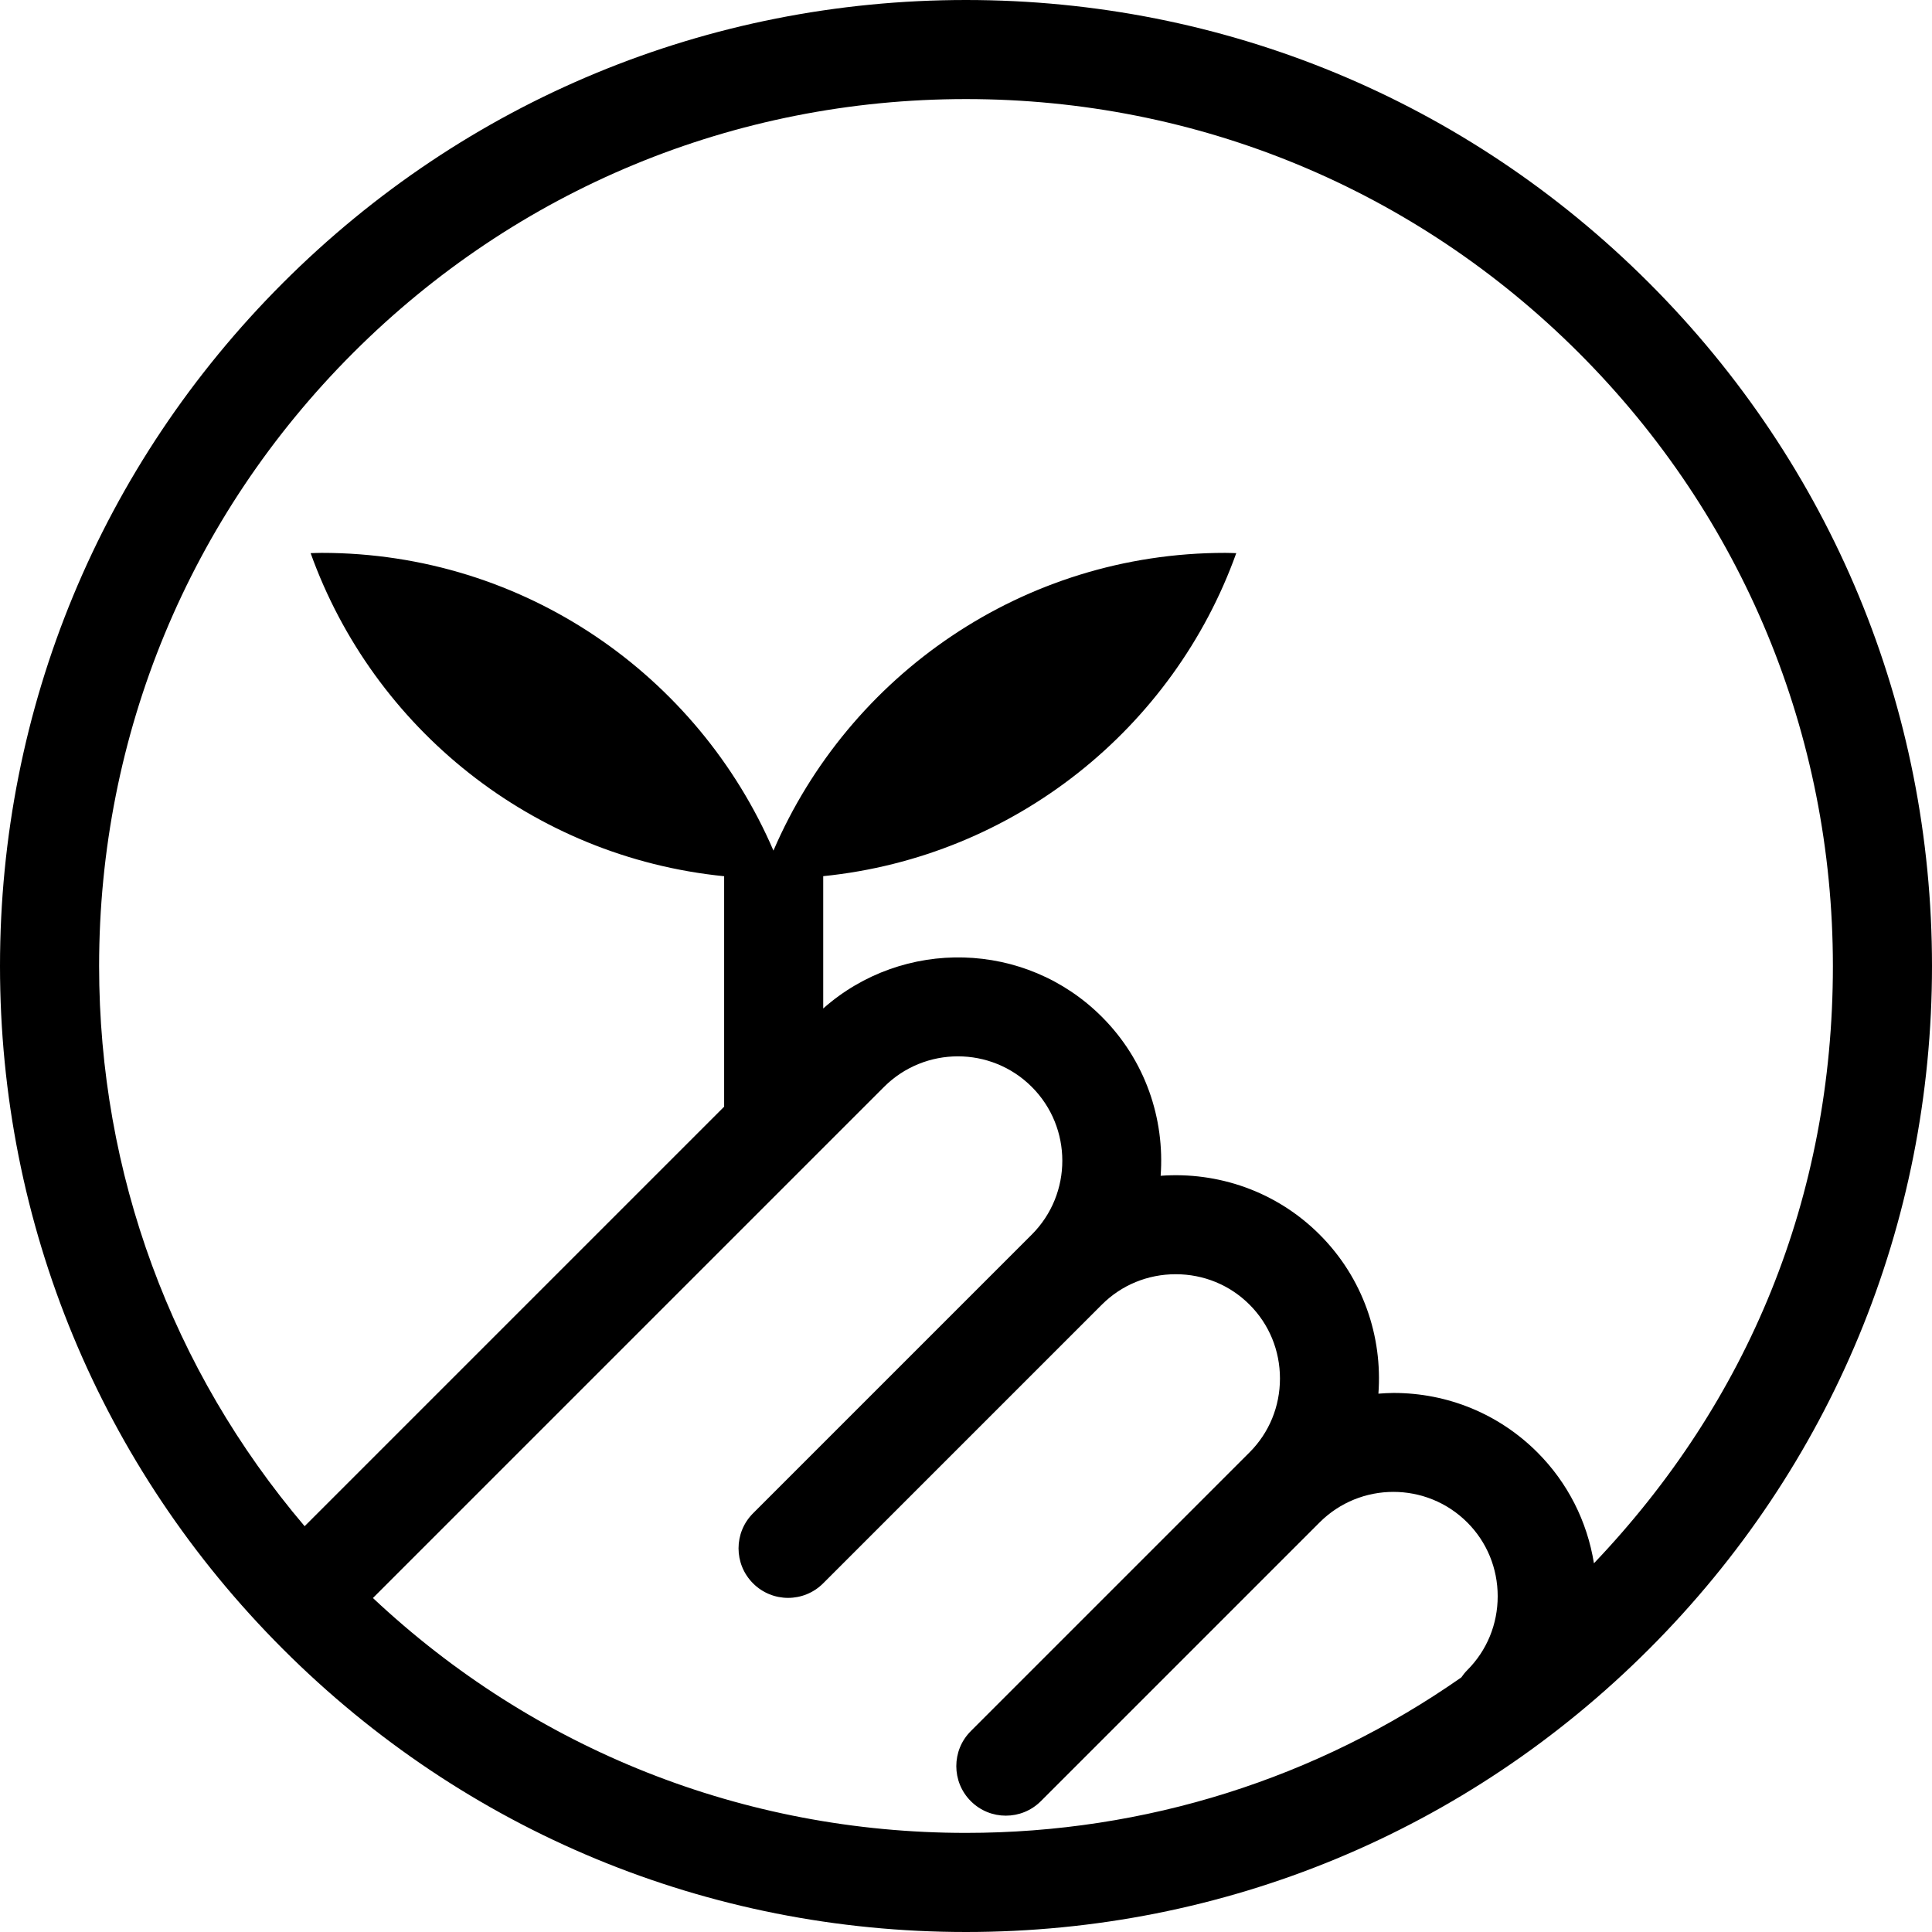 <svg data-name="Layer 1" xmlns="http://www.w3.org/2000/svg" viewBox="0 0 616.78 616.78"><path d="M526.45 90.32C468.21 32.08 390.77 0 308.39 0S148.57 32.08 90.32 90.32C32.08 148.57 0 226.02 0 308.39s32.08 159.82 90.32 218.06c58.25 58.25 135.69 90.33 218.07 90.33s159.82-32.08 218.06-90.33c58.24-58.24 90.33-135.69 90.33-218.06S584.7 148.57 526.45 90.32ZM119.06 510.15l163.17-163.17c13.01-13 34.16-13 47.16 0s13 34.15 0 47.15l-88.98 88.98c-6.18 6.18-6.18 16.19 0 22.37 6.17 6.18 16.19 6.18 22.37 0l88.98-88.98c6.26-6.26 14.64-9.71 23.58-9.71s17.31 3.45 23.57 9.71c6.26 6.26 9.71 14.64 9.71 23.58s-3.45 17.32-9.71 23.58l-88.98 88.98c-6.18 6.17-6.18 16.19 0 22.37 3.09 3.09 7.13 4.63 11.18 4.63s8.09-1.54 11.18-4.63l88.98-88.98c13-13.01 34.15-13 47.15 0 6.26 6.26 9.71 14.64 9.71 23.57s-3.45 17.32-9.71 23.58c-.72.72-1.34 1.51-1.9 2.32-46.06 32.22-100.75 49.64-158.14 49.64-70.98 0-137.84-26.61-189.34-75Zm389.8-11.07c-2.16-13.37-8.34-25.69-18.06-35.42-12.23-12.23-28.55-18.97-45.94-18.97-1.62 0-3.21.12-4.81.23 1.35-18.21-4.87-36.89-18.77-50.79-13.88-13.88-32.54-20.11-50.75-18.77 1.34-18.2-4.88-36.87-18.77-50.75-24.38-24.39-63.46-25.23-88.95-2.66v-42.24c61.08-6.18 111.84-47.29 131.86-103.12-1.18-.03-2.35-.09-3.53-.09-64.7 0-120.17 39.17-144.22 95.05-24.05-55.88-79.52-95.05-144.22-95.05-1.19 0-2.35.06-3.53.09 20.04 55.88 70.86 97.01 132.01 103.14v73.57L97.25 487.23C54.82 437.3 31.64 374.65 31.64 308.39c0-73.92 28.79-143.42 81.06-195.7 52.27-52.27 121.77-81.06 195.69-81.06s143.42 28.79 195.69 81.06c52.27 52.28 81.06 121.78 81.06 195.7s-27.09 139.02-76.29 190.69Z"></path></svg>